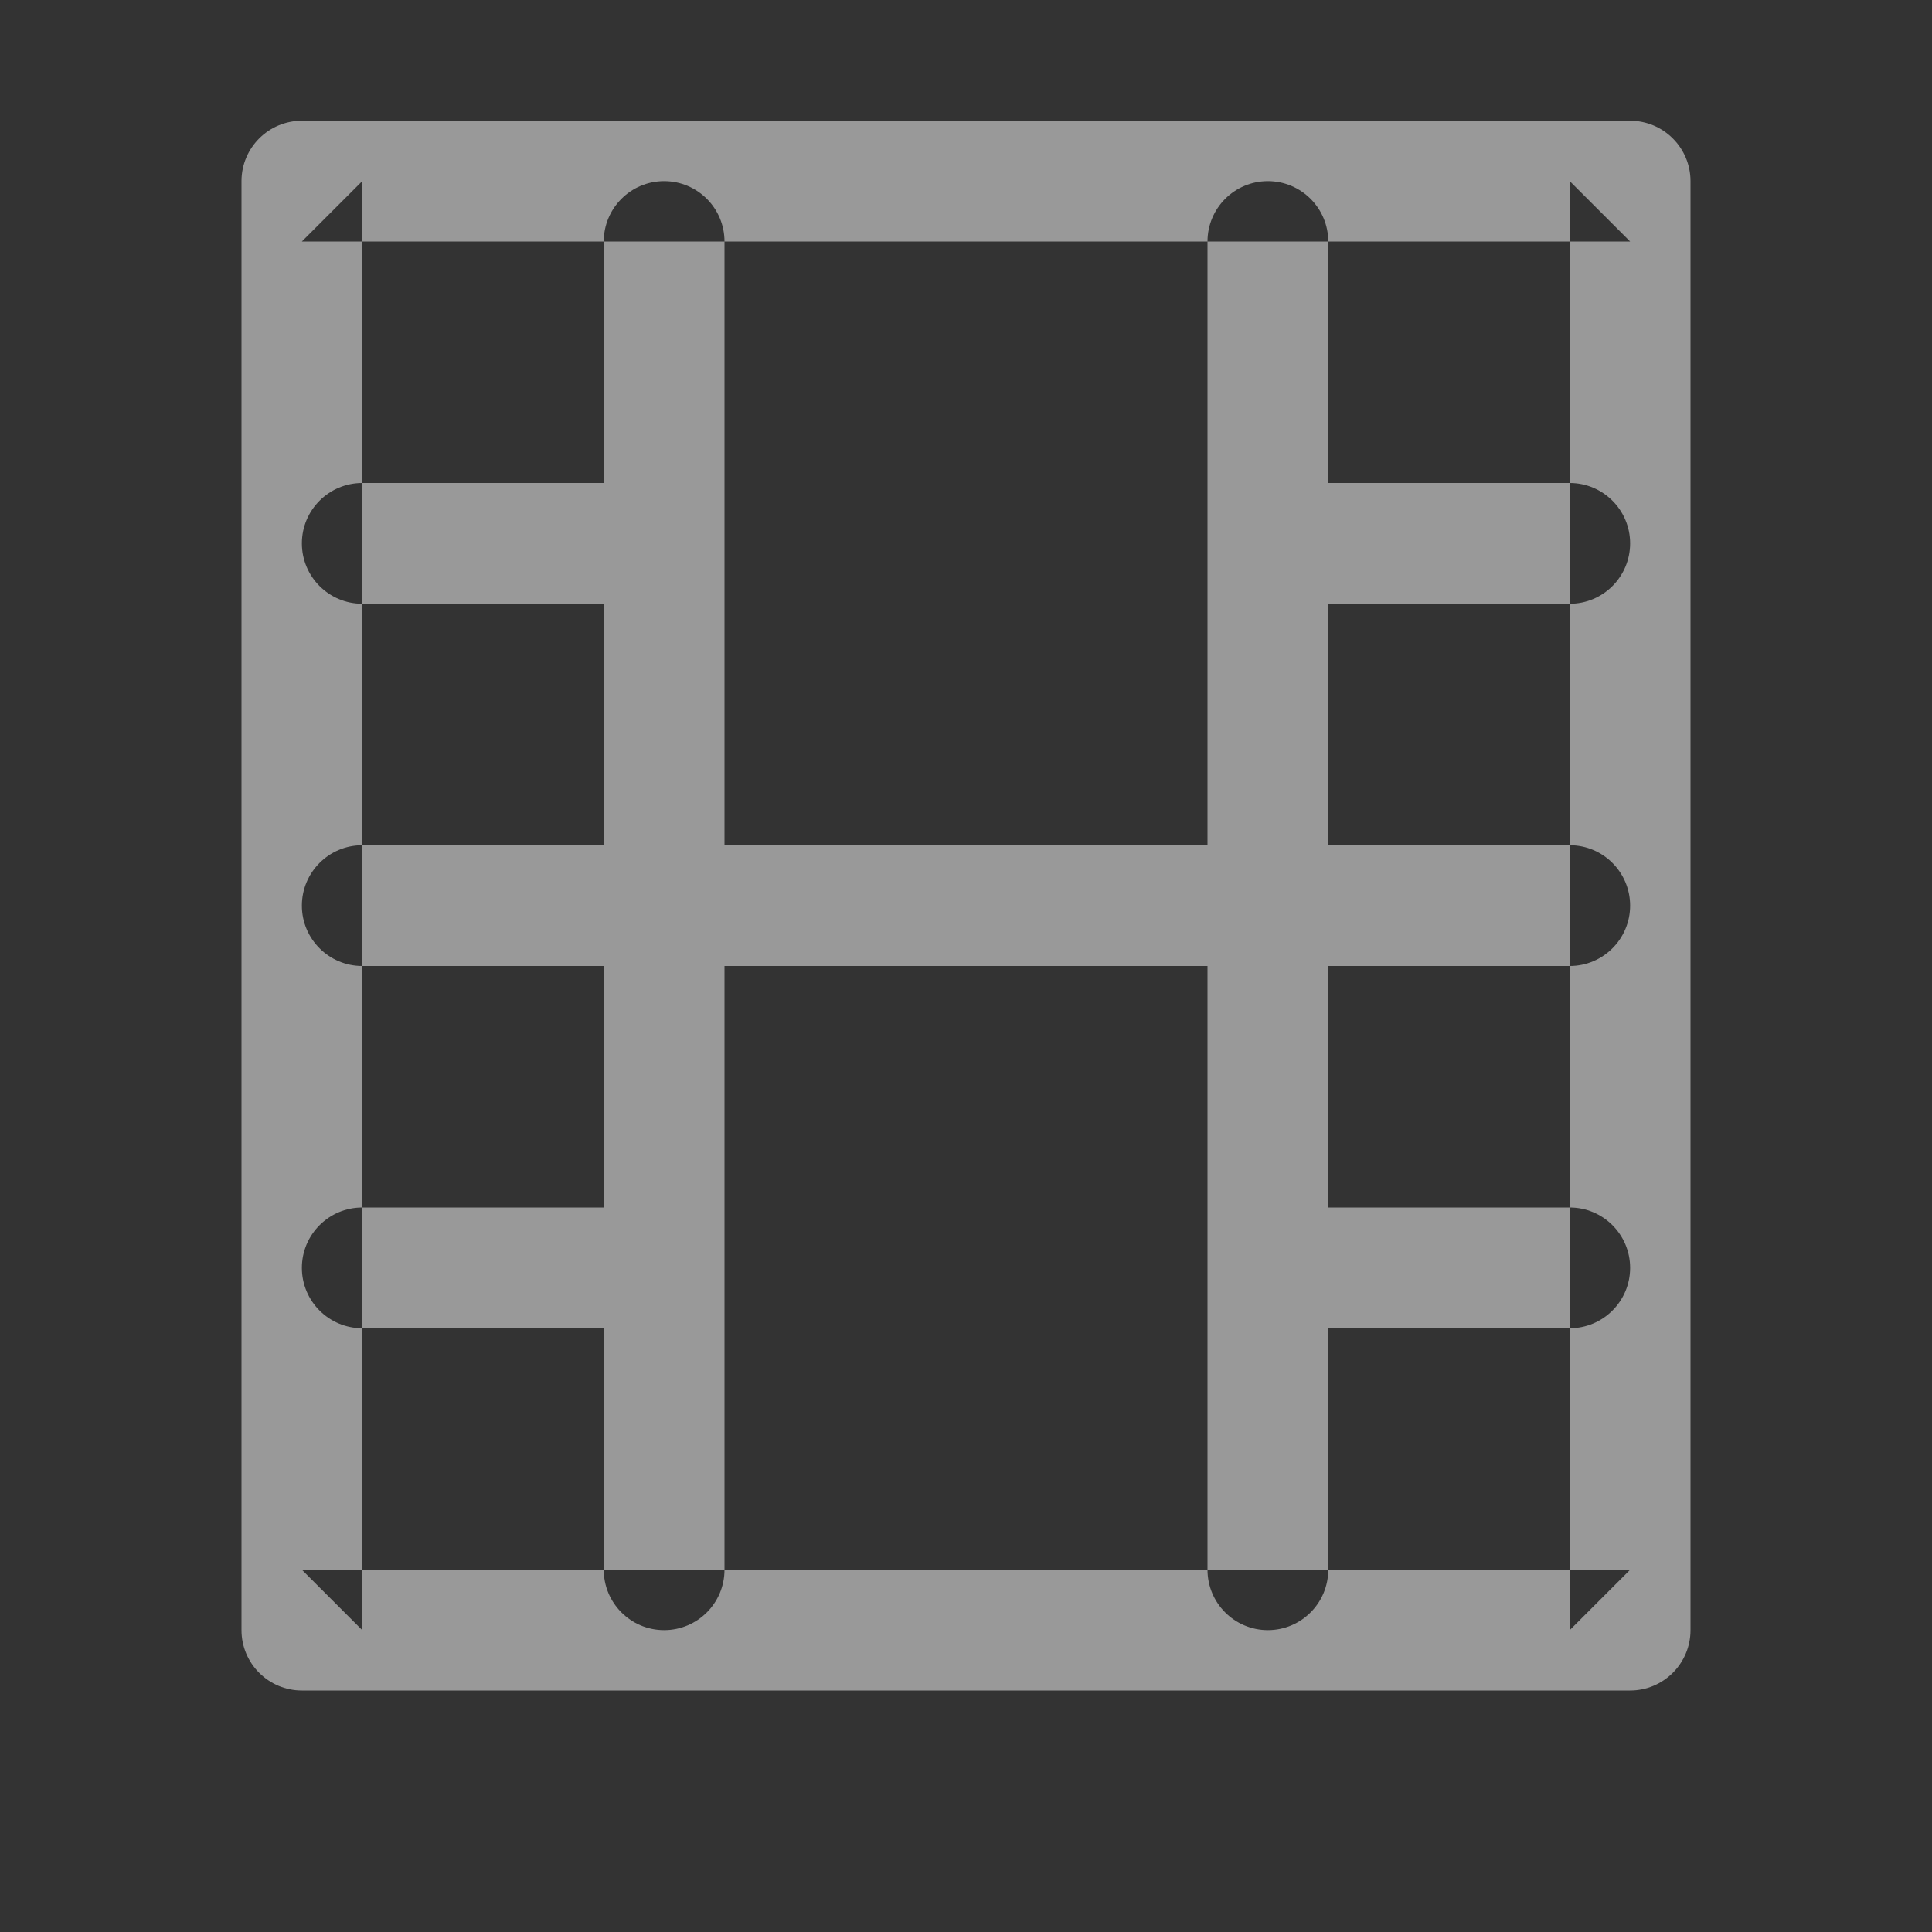 <?xml version="1.0" encoding="UTF-8" standalone="no"?>
<svg width="16px" height="16px" viewBox="0 0 16 16" version="1.1" xmlns="http://www.w3.org/2000/svg" xmlns:xlink="http://www.w3.org/1999/xlink">
    <rect x="0" y="0" width="16" height="16" fill="#333333" stroke="none"/>
    <!-- Generator: Sketch 3.6.1 (26313) - http://www.bohemiancoding.com/sketch -->
    <title>multimedia_hover_16px</title>
    <desc>Created with Sketch.</desc>
    <defs></defs>
    <g id="Page-1" stroke="none" stroke-width="1" fill="none" fill-rule="evenodd">
        <g id="multimedia_hover_16px">
            <rect id="Rectangle-1-Copy-4" opacity="0" x="0" y="0" width="16" height="16"></rect>
            <g id="videos_normal_16px" transform="translate(2, 1)" fill="#FFFFFF" opacity="0.5">
                <path d="M9,3 L9,1 C9,0.724 8.776,0.5 8.5,0.5 C8.224,0.5 8,0.724 8,1 L8,6 L4,6 L4,1 C4,0.724 3.776,0.5 3.5,0.5 C3.224,0.5 3,0.724 3,1 L3,3 L1,3 C0.724,3 0.5,3.224 0.5,3.5 C0.5,3.776 0.724,4 1,4 L3,4 L3,6 L1,6 C0.724,6 0.5,6.224 0.5,6.5 C0.5,6.776 0.724,7 1,7 L3,7 L3,9 L1,9 C0.724,9 0.5,9.224 0.5,9.5 C0.5,9.776 0.724,10 1,10 L3,10 L3,12 C3,12.276 3.224,12.5 3.5,12.5 C3.776,12.5 4,12.276 4,12 L4,7 L8,7 L8,12 C8,12.276 8.224,12.5 8.5,12.5 C8.776,12.5 9,12.276 9,12 L9,10 L11,10 C11.276,10 11.5,9.776 11.5,9.5 C11.5,9.224 11.276,9 11,9 L9,9 L9,7 L11,7 C11.276,7 11.5,6.776 11.5,6.5 C11.5,6.224 11.276,6 11,6 L9,6 L9,4 L11,4 C11.276,4 11.5,3.776 11.5,3.5 C11.5,3.224 11.276,3 11,3 L9,3 Z M1,0.5 L0.5,1 L11.5,1 L11,0.5 L11,12.5 L11.5,12 L0.5,12 L1,12.5 L1,0.5 L1,0.5 Z M0,0.5 L0,12.5 C0,12.776 0.224,13 0.5,13 L11.5,13 C11.776,13 12,12.776 12,12.5 L12,0.5 C12,0.224 11.776,0 11.5,0 L0.5,0 C0.224,0 0,0.224 0,0.5 L0,0.5 Z" id="Combined-Shape"></path>
            </g>
        </g>
    </g>
</svg>